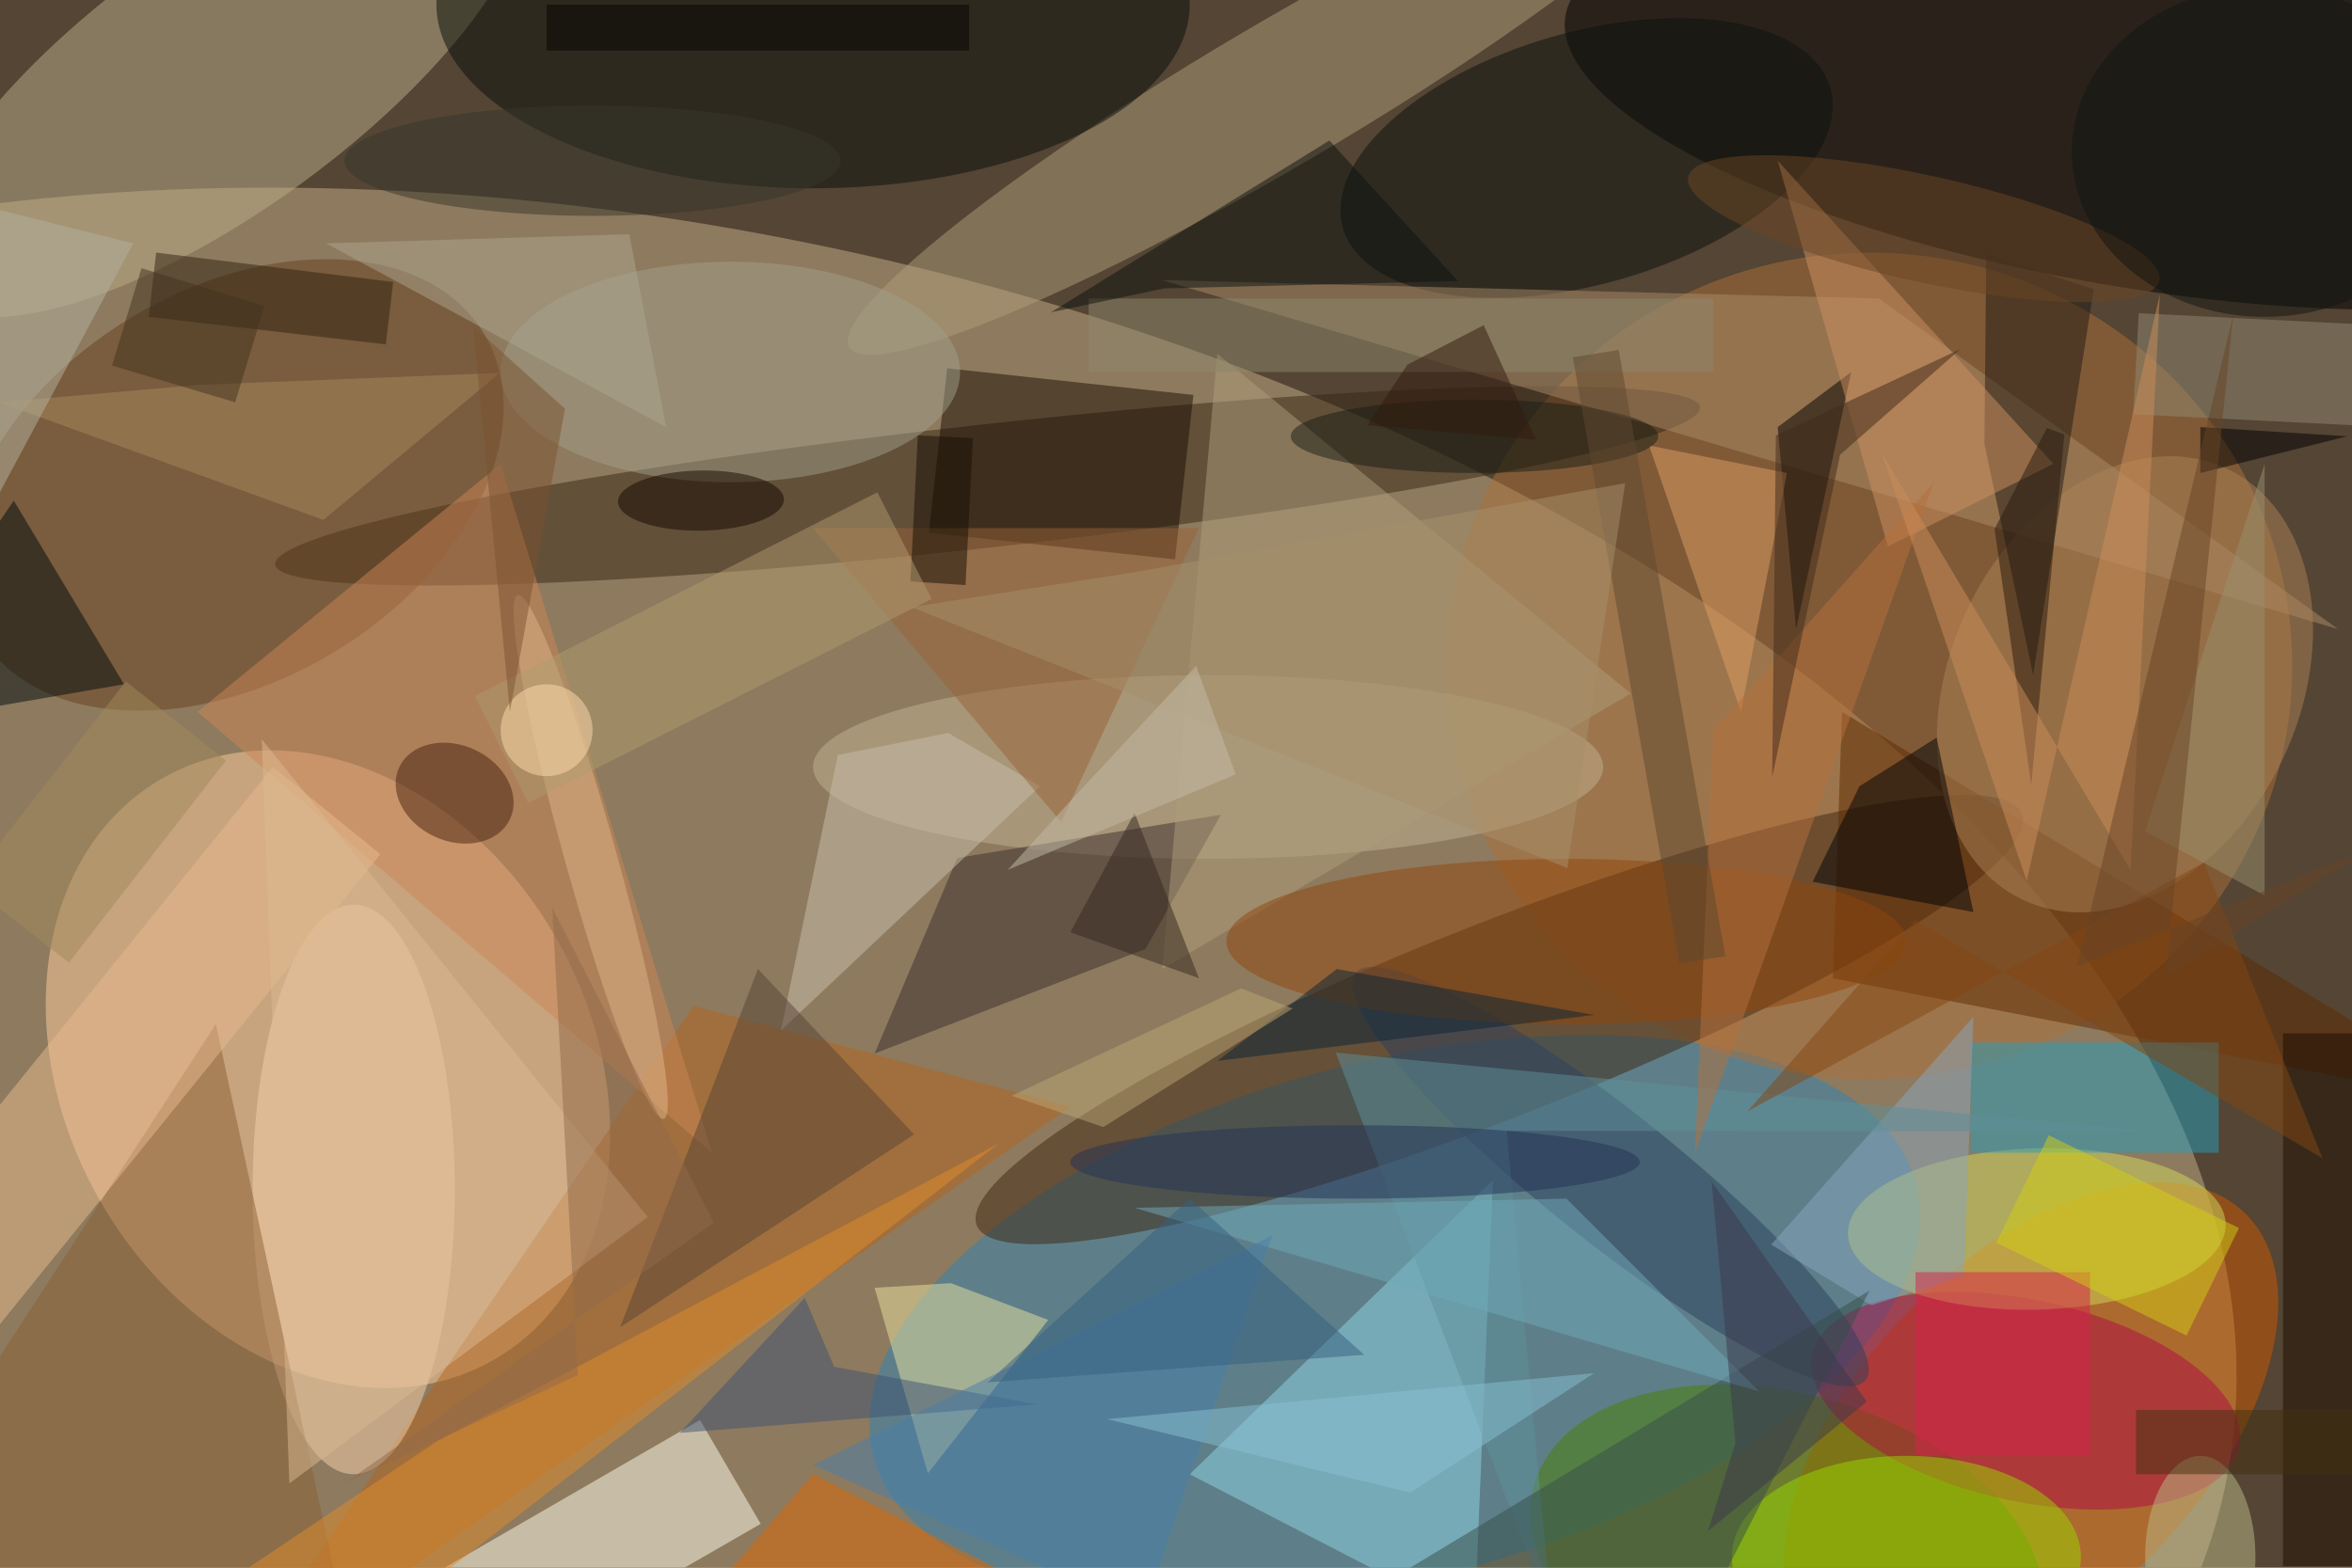 <svg xmlns="http://www.w3.org/2000/svg" viewBox="0 0 1800 1200"><defs/><filter id="a"><feGaussianBlur stdDeviation="12"/></filter><rect width="100%" height="100%" fill="#544534"/><g filter="url(#a)"><g fill-opacity=".5" transform="translate(3.5 3.5) scale(7.031)"><circle r="1" fill="#c9b088" transform="matrix(-171.863 -36.931 21.045 -97.937 69.8 124.6)"/><circle r="1" fill="#ffcf9d" transform="matrix(24.933 -14.107 17.938 31.705 35.2 115.9)"/><circle r="1" fill="#2e85b4" transform="matrix(56.731 -14.864 7.135 27.231 151.3 143.2)"/><ellipse cx="203" cy="72" fill="#ad703b" rx="46" ry="45"/><circle r="1" transform="rotate(-170.2 116.2 -4) scale(62.397 18.842)"/><circle r="1" fill="#cd5a00" transform="matrix(23.294 -23.787 13.406 13.128 220.6 155.4)"/><circle r="1" fill="#362615" transform="matrix(-.736 -6.664 77.547 -8.562 107 52.4)"/><circle r="1" fill="#3e2612" transform="matrix(3.866 9.815 -56.881 22.404 162.7 110.5)"/><circle r="1" fill="#bbae8a" transform="matrix(-8.484 -11.663 32.146 -23.383 23.7 7.9)"/><circle r="1" fill="#67401e" transform="matrix(27.391 -16.461 10.973 18.26 24.8 52.3)"/><circle r="1" fill="#af9f7a" transform="rotate(149.5 68 23.8) scale(54.225 7.796)"/><path fill="#93d6e7" d="M162 128l-2 48-31-16z"/><path fill="#ffe" d="M50.2 183.9l-6.5-11.3 32-18.5 6.6 11.3z"/><ellipse cx="88" fill="#080e09" rx="41" ry="20"/><circle r="1" fill="#4c8100" transform="matrix(-4.871 17.035 -27.498 -7.863 194 169)"/><circle r="1" fill="#0b100c" transform="matrix(3.794 13.177 -26.519 7.636 172.2 16.7)"/><path fill="#aa8c69" d="M254 68l-50-36-78-2z"/><ellipse cx="131" cy="83" fill="#c2b292" rx="43" ry="10"/><path fill="#b5651d" d="M116 120l-41-11-52 76z"/><path fill="#5f2a02" d="M271 120l-71-43-1 29z"/><ellipse cx="38" cy="129" fill="#f6d3ac" rx="11" ry="31"/><circle r="1" fill="#ad8357" transform="matrix(-11.153 23.436 -17.164 -8.169 230.8 74)"/><path fill="#1b0e03" d="M100.6 57.5l2-17.9 26.8 2.9-2 17.9z"/><path fill="#3b2f2f" d="M103.7 92.9l28.7-4.7-8.2 14.6-29.5 11.4z"/><circle r="1" fill="#af0d44" transform="matrix(2.336 -10.716 23.223 5.063 220 152)"/><path fill="#cd8656" d="M21 77l33-27 23 75z"/><circle r="1" fill="#d1da5d" transform="matrix(.236 8.777 -20.558 .553 221.2 133.3)"/><path fill="#279ebc" d="M214 113h27v12h-27z"/><path fill="#8a6137" d="M39 185l-16-74-39 60z"/><path fill="#201a14" d="M215.7 27.1l11.7 3.9-6.6 42-5.3-25.2z"/><path fill="#ece2a1" d="M113.6 143.2l-10.6-4-8.3.5 5.8 20.2z"/><circle r="1" fill="#2f405c" transform="matrix(27.774 22.149 -4.413 5.534 174.8 127.6)"/><path fill="#ae9f7a" d="M126 105l51-30-45-37z"/><ellipse cx="79" cy="40" fill="#a3a08b" rx="25" ry="12"/><path fill="#cac1ae" d="M84.5 111.7l6.2-30 12-2.4 10 5.8z"/><path fill="#000a0e" d="M13 74L1 54l-17 25z"/><path d="M201 40l-8 6 2 22z"/><path fill="#1a0c00" d="M248 112h8v58h-8z"/><ellipse cx="170" cy="102" fill="#90470d" rx="37" ry="9"/><ellipse cx="207" cy="169" fill="#9bd800" rx="19" ry="11"/><path fill="#000206" d="M214.3 98.8l-17.5-3.3 5.1-10.4 8.4-5.3z"/><path fill="#cf9163" d="M223 50l-18 9-12-42z"/><path fill="#e9ba8f" d="M40.9 92.5L-3.2 147l-11.7-9.4L29.2 83z"/><circle r="1" fill="#492210" transform="rotate(115.1 -2.8 58.5) scale(5.208 6.654)"/><path fill="#8ba6bf" d="M192.3 135l22-24.8-1 28.2-10.1 3.2z"/><path fill="#574537" d="M99 123l-17-18-15 39z"/><path fill="#de9f65" d="M179 48l10 29 5-26z"/><path fill="#938b72" d="M267.7 46.4l-36-1.8.6-11 36 1.8z"/><path fill="#e08d2d" d="M29.4 185l-9.9-10.1 27.6-18.5 61.1-32.4z"/><path fill="#5e909a" d="M144.9 114.1l23.5 61.4-4.9-52.9 70.2.1z"/><path fill="#8f896c" d="M118 32h68v8h-68z"/><path fill="#0c120f" d="M158.2 30.1l-32 .8-12.3 2.6 30.3-18.7z"/><path fill="#9a6339" d="M130 57H88l27 32z"/><path fill="#364f4a" d="M180 185l23-45-58 35z"/><ellipse cx="239" cy="169" fill="#bcbb88" rx="6" ry="11"/><circle r="1" fill="#dfb78a" transform="matrix(-7.942 -28.511 2.705 -.754 63.8 92.8)"/><path fill="#312310" d="M41.5 37l-25.8-3 .8-7 25.8 3.2z"/><path fill="#a8885e" d="M53.9 40.1l-32.7 1.3-21.8 1.9 35.3 12.8z"/><path fill="#844613" d="M208 99.7l44.3 25.9-12.9-32.2-49.7 27.1z"/><path fill="#291a0e" d="M222.3 46.1l1.9.7-3.6 38.2-4-27.9z"/><path fill="#b7713d" d="M184 125l2-46 24-27z"/><path fill="#df6700" d="M88 160l-19 22h62z"/><path fill="#71abba" d="M170 130l-47 1 68 20z"/><path fill="#cc8f5a" d="M220.1 95.4l14.5-63.9-3.2 62.7-27.1-45.4z"/><circle r="1" fill="#6d4624" transform="matrix(-25.64 -5.639 1.245 -5.663 208.9 24.4)"/><ellipse cx="147" cy="126" fill="#243356" rx="31" ry="4"/><path fill="#0a2537" d="M145 105l28 5-41 5z"/><path fill="#d7234d" d="M208 138h19v20h-19z"/><path fill="#160e05" d="M99.4 46.9l6 .3-.8 16-6-.4z"/><path d="M255 47l-16 4v-5z"/><path fill="#aca790" d="M35 26l37 20-4-21z"/><path fill="#b4b3a1" d="M14 26l-24-6-6 62z"/><circle r="1" fill="#170900" transform="matrix(.049 3.275 -9.031 .136 75.8 54)"/><path fill="#3e5372" d="M87.1 140.8l-13.6 14.7 38.9-3.1-22.1-4.1z"/><ellipse cx="160" cy="47" fill="#1a1f16" rx="20" ry="4"/><path fill="#a38a5d" d="M24.1 82.3L7 104.3l-11-8.6 17.2-22z"/><path fill="#4a7eab" d="M124 175l14-41-50 25z"/><path fill="#dcba93" d="M28 80l3 81 39-29z"/><path fill="#d2d114" d="M243.2 133.2l-5.7 11.7-20.7-10.1 5.7-11.7z"/><path fill="#baa774" d="M134.6 107.1l-25 11.7 10 3.4 20.6-12.9z"/><path fill="#b19a6e" d="M51.2 75.3L95 53.1l5.9 11.6L57 86.9z"/><ellipse cx="64" cy="17" fill="#37372b" rx="27" ry="6"/><path fill="#352821" d="M116 101l7-13 7 18z"/><path fill="#366180" d="M129 130l19 17-41 3z"/><path fill="#5f4930" d="M187.3 103.6l-5 .8-11.6-66 5-.8z"/><path fill="#99916f" d="M246 97V50l-13 40z"/><path fill="#a6916a" d="M123 61.8l-24.3 3.8L170.1 94l6.3-41.9z"/><path fill="#89c0d2" d="M153 162l20-13-53 5z"/><path fill="#42310f" d="M232 153h24v7h-24z"/><ellipse cx="246" cy="16" fill="#101510" rx="21" ry="18"/><path fill="#694427" d="M225.6 104.7l17-71-7.4 72.2 22.4-14.1z"/><path fill="#43331e" d="M28.3 32.8l-3.2 10.5-13.4-4 3.2-10.6z"/><circle cx="59" cy="79" r="5" fill="#ffdcae"/><path fill="#331b0e" d="M148.3 45.8l4.4-6.6 8.3-4.3 5.7 12.5z"/><path fill="#040300" d="M59 0h46v5H59z"/><path fill="#936a4a" d="M77.2 132.6L59.6 98.3l2.8 50.9L37 161z"/><path fill="#c5bca9" d="M116.2 86.5l-7 7.7L134 83.8 129.7 72z"/><path fill="#3d394c" d="M185.4 166.2l3-9.6-2.6-28.5 16.9 24z"/><path fill="#402b1b" d="M199.8 49l13.1-11.5-20.1 9.4-.4 37.2z"/><path fill="#7d5331" d="M55 77l-4-42 10 9z"/></g></g></svg>